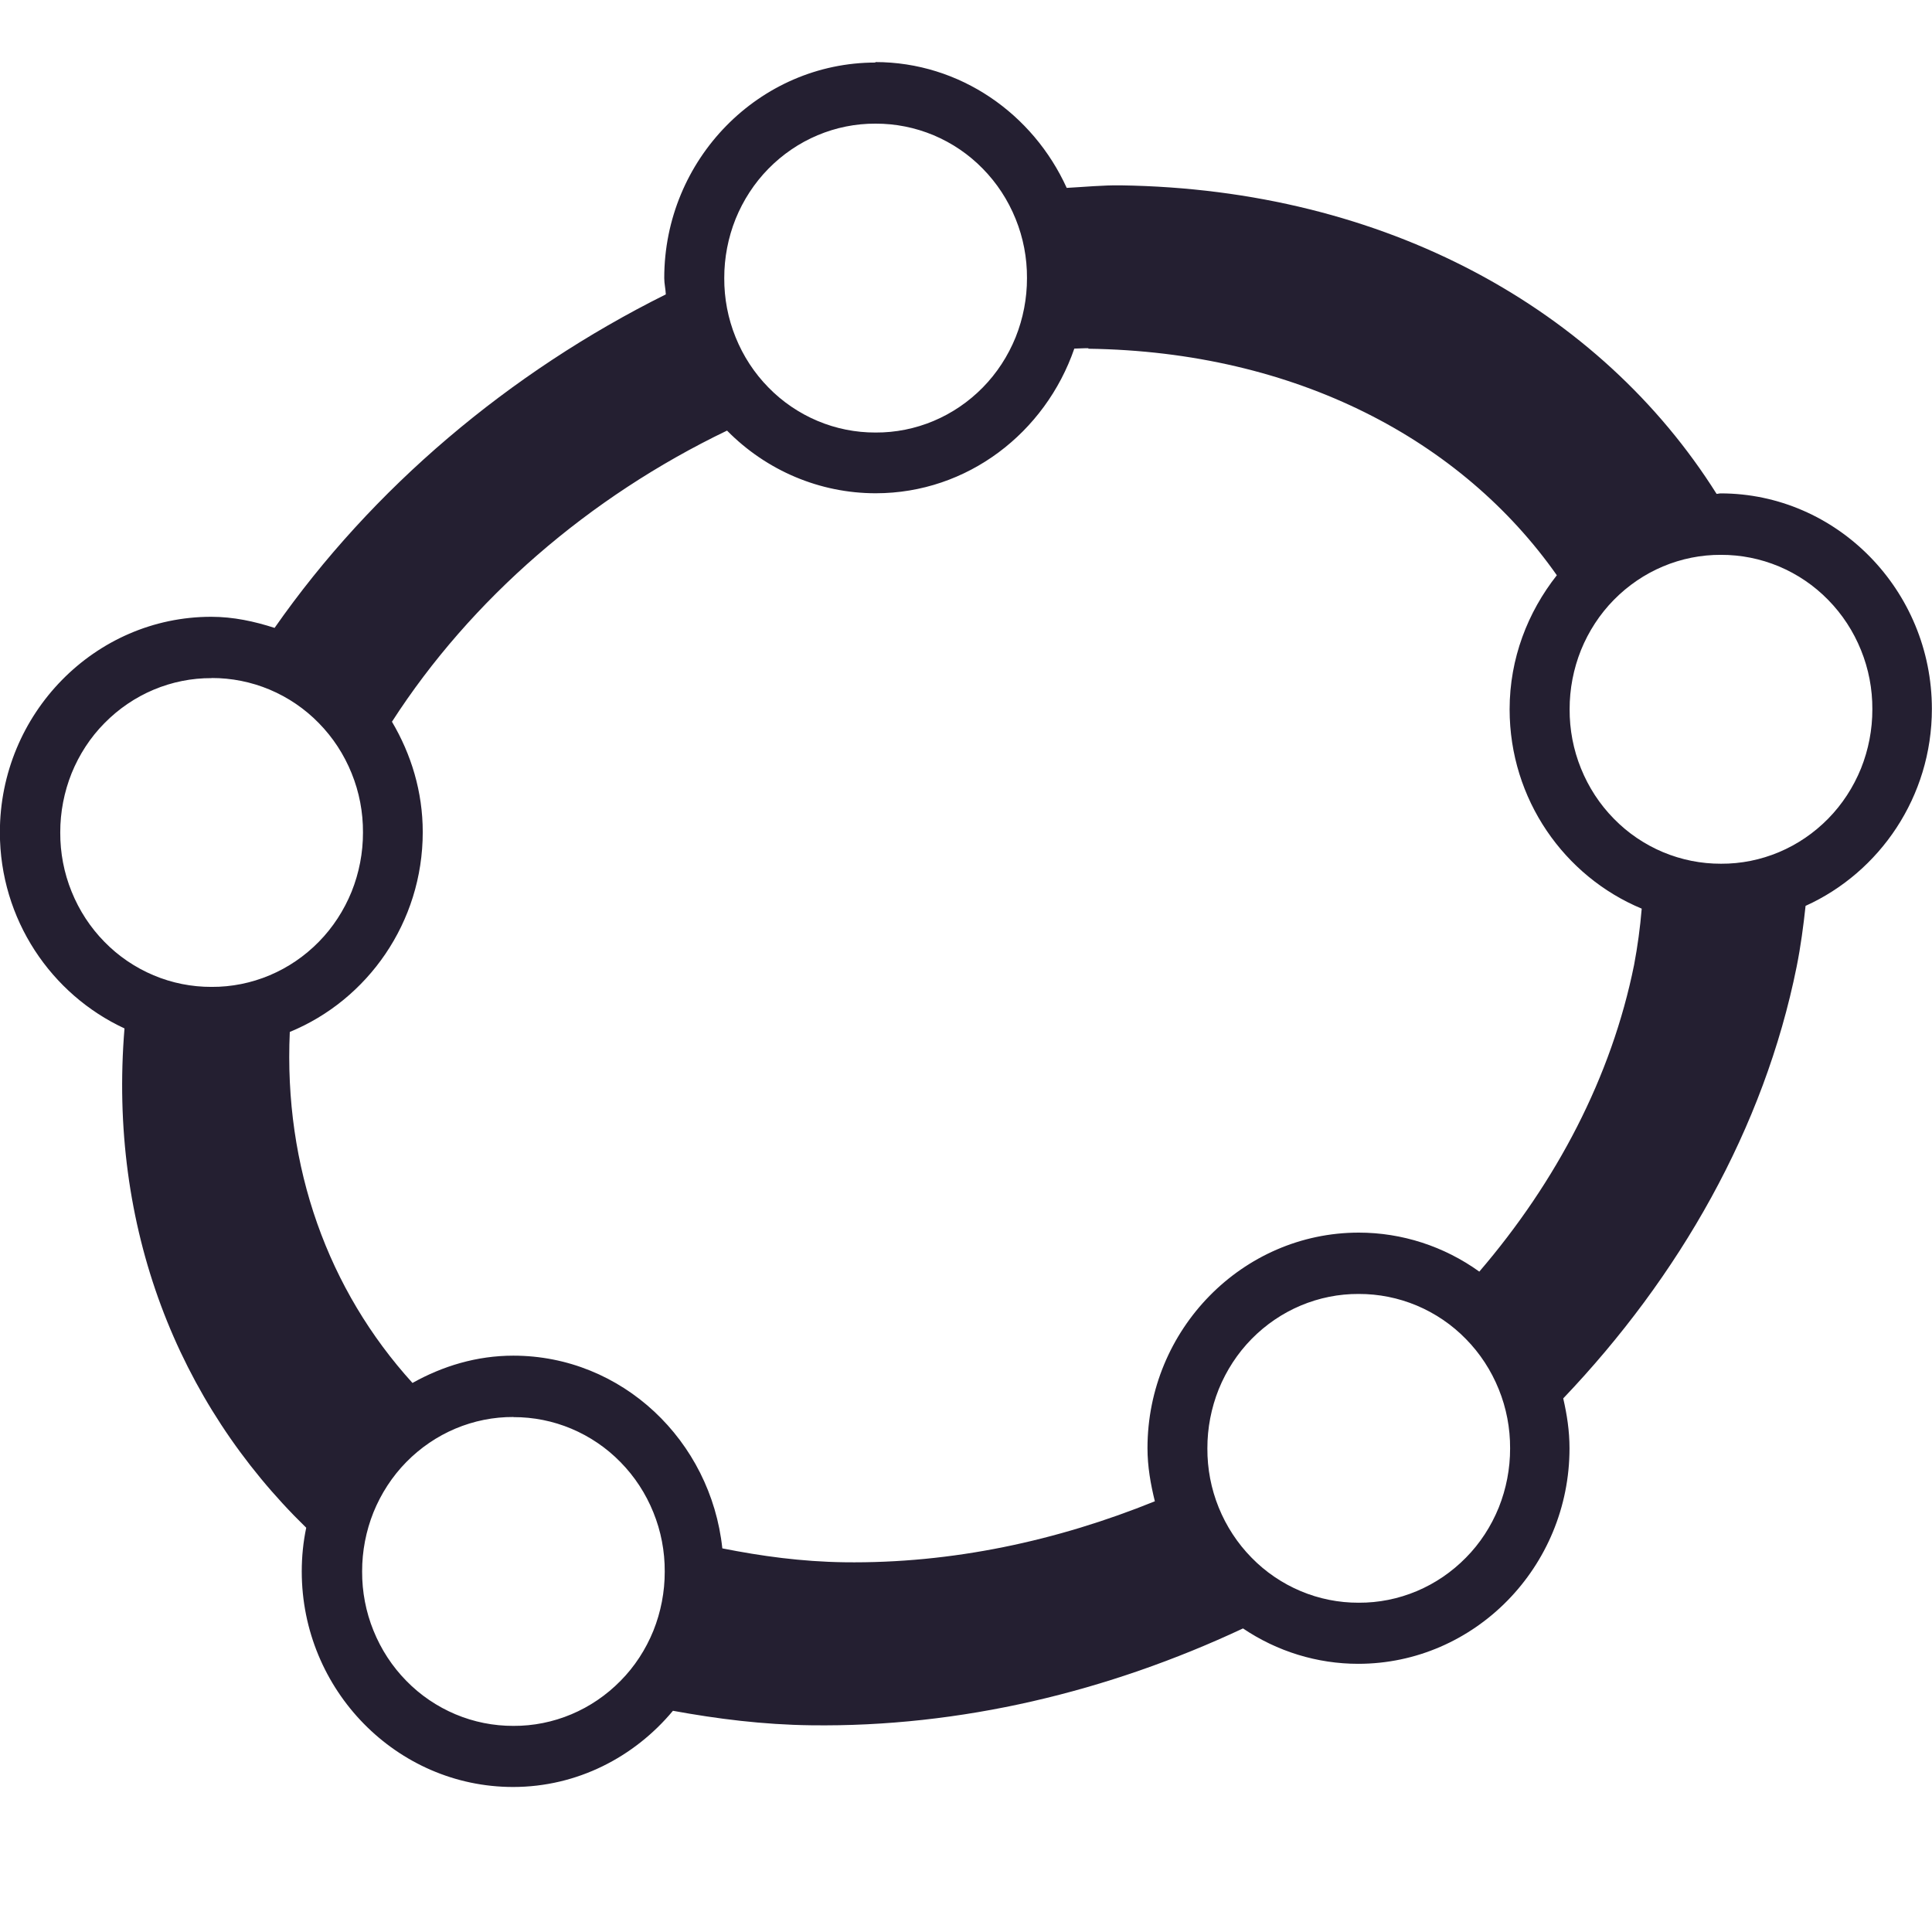 <svg xmlns="http://www.w3.org/2000/svg" width="16" height="16" version="1.1">
 <title id="title9167">
  Gnome Symbolic Icon Theme
 </title>
 <g id="layer9" transform="translate(-223,-215)">
  <path style="fill:#241f31" d="m 230.251,215.518 c -0.963,0 -1.75,0.802 -1.75,1.785 0,0.046 0.011,0.089 0.013,0.135 -1.298,0.646 -2.432,1.605 -3.24,2.762 -0.167,-0.054 -0.341,-0.092 -0.525,-0.092 -0.963,0 -1.75,0.802 -1.75,1.785 0,0.722 0.426,1.343 1.032,1.624 -0.135,1.644 0.439,3.097 1.505,4.135 -0.025,0.119 -0.037,0.24 -0.037,0.362 0,0.983 0.787,1.785 1.75,1.785 0.531,0 1.005,-0.248 1.324,-0.631 0.367,0.067 0.745,0.115 1.143,0.12 1.237,0.017 2.462,-0.279 3.578,-0.802 0.283,0.191 0.615,0.293 0.954,0.293 0.964,0 1.75,-0.802 1.75,-1.785 0,-0.143 -0.021,-0.279 -0.052,-0.413 0.962,-1.01 1.663,-2.235 1.933,-3.575 0.034,-0.17 0.056,-0.338 0.074,-0.504 0.614,-0.278 1.046,-0.904 1.046,-1.631 0,-0.983 -0.787,-1.785 -1.75,-1.785 -0.011,0 -0.022,0.004 -0.033,0.004 -0.961,-1.527 -2.737,-2.523 -4.934,-2.555 -0.15,-0.002 -0.298,0.013 -0.448,0.021 -0.278,-0.612 -0.883,-1.042 -1.586,-1.042 z m 0,0.506 c 0.165,-5e-4 0.328,0.032 0.481,0.096 0.152,0.064 0.291,0.158 0.407,0.277 0.117,0.119 0.209,0.26 0.272,0.416 0.063,0.155 0.095,0.322 0.094,0.49 5e-4,0.168 -0.032,0.335 -0.094,0.49 -0.063,0.155 -0.155,0.297 -0.272,0.416 -0.117,0.119 -0.255,0.213 -0.407,0.277 -0.152,0.064 -0.316,0.097 -0.481,0.096 -0.165,5.1e-4 -0.328,-0.032 -0.48,-0.096 -0.152,-0.064 -0.291,-0.158 -0.407,-0.277 -0.117,-0.119 -0.209,-0.26 -0.272,-0.416 -0.063,-0.155 -0.095,-0.322 -0.094,-0.49 -5e-4,-0.168 0.032,-0.335 0.094,-0.49 0.063,-0.155 0.155,-0.297 0.272,-0.416 0.117,-0.119 0.255,-0.213 0.407,-0.277 0.152,-0.064 0.316,-0.097 0.48,-0.096 z m 1.762,1.864 c 1.725,0.024 3.095,0.759 3.88,1.876 -0.241,0.306 -0.391,0.689 -0.391,1.11 0,0.746 0.454,1.385 1.094,1.651 -0.013,0.156 -0.034,0.311 -0.063,0.465 -0.187,0.929 -0.644,1.797 -1.282,2.541 -0.292,-0.21 -0.641,-0.323 -0.998,-0.323 -0.963,0 -1.75,0.802 -1.75,1.785 0,0.153 0.026,0.298 0.061,0.44 -0.808,0.327 -1.679,0.517 -2.572,0.505 -0.355,-0.005 -0.687,-0.051 -1.01,-0.115 -0.095,-0.893 -0.831,-1.596 -1.731,-1.596 -0.303,0 -0.585,0.086 -0.835,0.226 -0.699,-0.77 -1.067,-1.786 -1.016,-2.907 0.643,-0.264 1.101,-0.906 1.101,-1.655 0,-0.335 -0.096,-0.645 -0.255,-0.914 0.654,-1.015 1.631,-1.861 2.775,-2.411 0.327,0.332 0.769,0.519 1.231,0.519 0.761,0 1.405,-0.503 1.645,-1.198 0.039,-5e-4 0.078,-0.004 0.117,-0.003 z m 5.239,1.707 c 0.165,-5e-4 0.328,0.032 0.481,0.096 0.152,0.064 0.291,0.158 0.407,0.277 0.117,0.119 0.209,0.26 0.272,0.416 0.063,0.155 0.095,0.322 0.094,0.49 4e-4,0.168 -0.032,0.335 -0.094,0.49 -0.063,0.155 -0.155,0.297 -0.272,0.416 -0.117,0.119 -0.255,0.213 -0.407,0.277 -0.152,0.064 -0.316,0.097 -0.48,0.096 -0.165,5e-4 -0.328,-0.032 -0.481,-0.096 -0.152,-0.064 -0.291,-0.158 -0.407,-0.277 -0.117,-0.119 -0.209,-0.26 -0.272,-0.416 -0.063,-0.155 -0.095,-0.322 -0.094,-0.49 -5e-4,-0.168 0.032,-0.335 0.094,-0.49 0.063,-0.155 0.155,-0.297 0.272,-0.416 0.117,-0.119 0.255,-0.213 0.407,-0.277 0.152,-0.064 0.316,-0.097 0.481,-0.096 z m -12.5,1.02 c 0.165,-5e-4 0.328,0.032 0.481,0.096 0.152,0.064 0.291,0.158 0.407,0.277 0.117,0.119 0.209,0.26 0.272,0.416 0.063,0.155 0.095,0.322 0.094,0.49 5e-4,0.168 -0.032,0.335 -0.094,0.49 -0.063,0.155 -0.155,0.297 -0.272,0.416 -0.117,0.119 -0.255,0.213 -0.407,0.277 -0.152,0.064 -0.316,0.097 -0.481,0.096 -0.165,5e-4 -0.328,-0.032 -0.48,-0.096 -0.152,-0.064 -0.291,-0.158 -0.407,-0.277 -0.117,-0.119 -0.209,-0.26 -0.272,-0.416 -0.063,-0.155 -0.095,-0.322 -0.094,-0.49 -5e-4,-0.168 0.032,-0.335 0.094,-0.49 0.063,-0.155 0.155,-0.297 0.272,-0.415 0.117,-0.119 0.255,-0.213 0.407,-0.277 0.152,-0.064 0.316,-0.097 0.48,-0.096 z m 9.5,5.101 c 0.165,-5e-4 0.328,0.032 0.481,0.096 0.152,0.064 0.291,0.158 0.407,0.277 0.117,0.119 0.209,0.26 0.272,0.416 0.063,0.155 0.095,0.322 0.094,0.49 5e-4,0.168 -0.032,0.335 -0.094,0.49 -0.063,0.155 -0.155,0.297 -0.272,0.415 -0.117,0.119 -0.255,0.213 -0.407,0.277 -0.152,0.064 -0.316,0.097 -0.481,0.096 -0.165,5e-4 -0.328,-0.032 -0.48,-0.096 -0.152,-0.064 -0.291,-0.158 -0.407,-0.277 -0.117,-0.119 -0.209,-0.26 -0.272,-0.415 -0.063,-0.155 -0.095,-0.322 -0.094,-0.49 -5e-4,-0.168 0.032,-0.335 0.094,-0.49 0.063,-0.155 0.155,-0.297 0.272,-0.416 0.117,-0.119 0.255,-0.213 0.407,-0.277 0.152,-0.064 0.316,-0.097 0.48,-0.096 z m -7,1.02 c 0.165,-5e-4 0.328,0.032 0.48,0.096 0.152,0.064 0.291,0.158 0.407,0.277 0.117,0.119 0.209,0.26 0.272,0.416 0.063,0.155 0.095,0.322 0.094,0.49 5.1e-4,0.168 -0.032,0.335 -0.094,0.49 -0.063,0.155 -0.155,0.297 -0.272,0.415 -0.117,0.119 -0.255,0.213 -0.407,0.277 -0.152,0.064 -0.316,0.097 -0.48,0.096 -0.165,5e-4 -0.328,-0.032 -0.48,-0.096 -0.152,-0.064 -0.291,-0.158 -0.407,-0.277 -0.117,-0.119 -0.209,-0.26 -0.272,-0.416 -0.063,-0.155 -0.095,-0.322 -0.094,-0.49 -5e-4,-0.168 0.032,-0.335 0.094,-0.49 0.063,-0.155 0.155,-0.297 0.272,-0.416 0.117,-0.119 0.255,-0.213 0.407,-0.277 0.152,-0.064 0.316,-0.097 0.48,-0.096 z"/>
 </g>
</svg>

